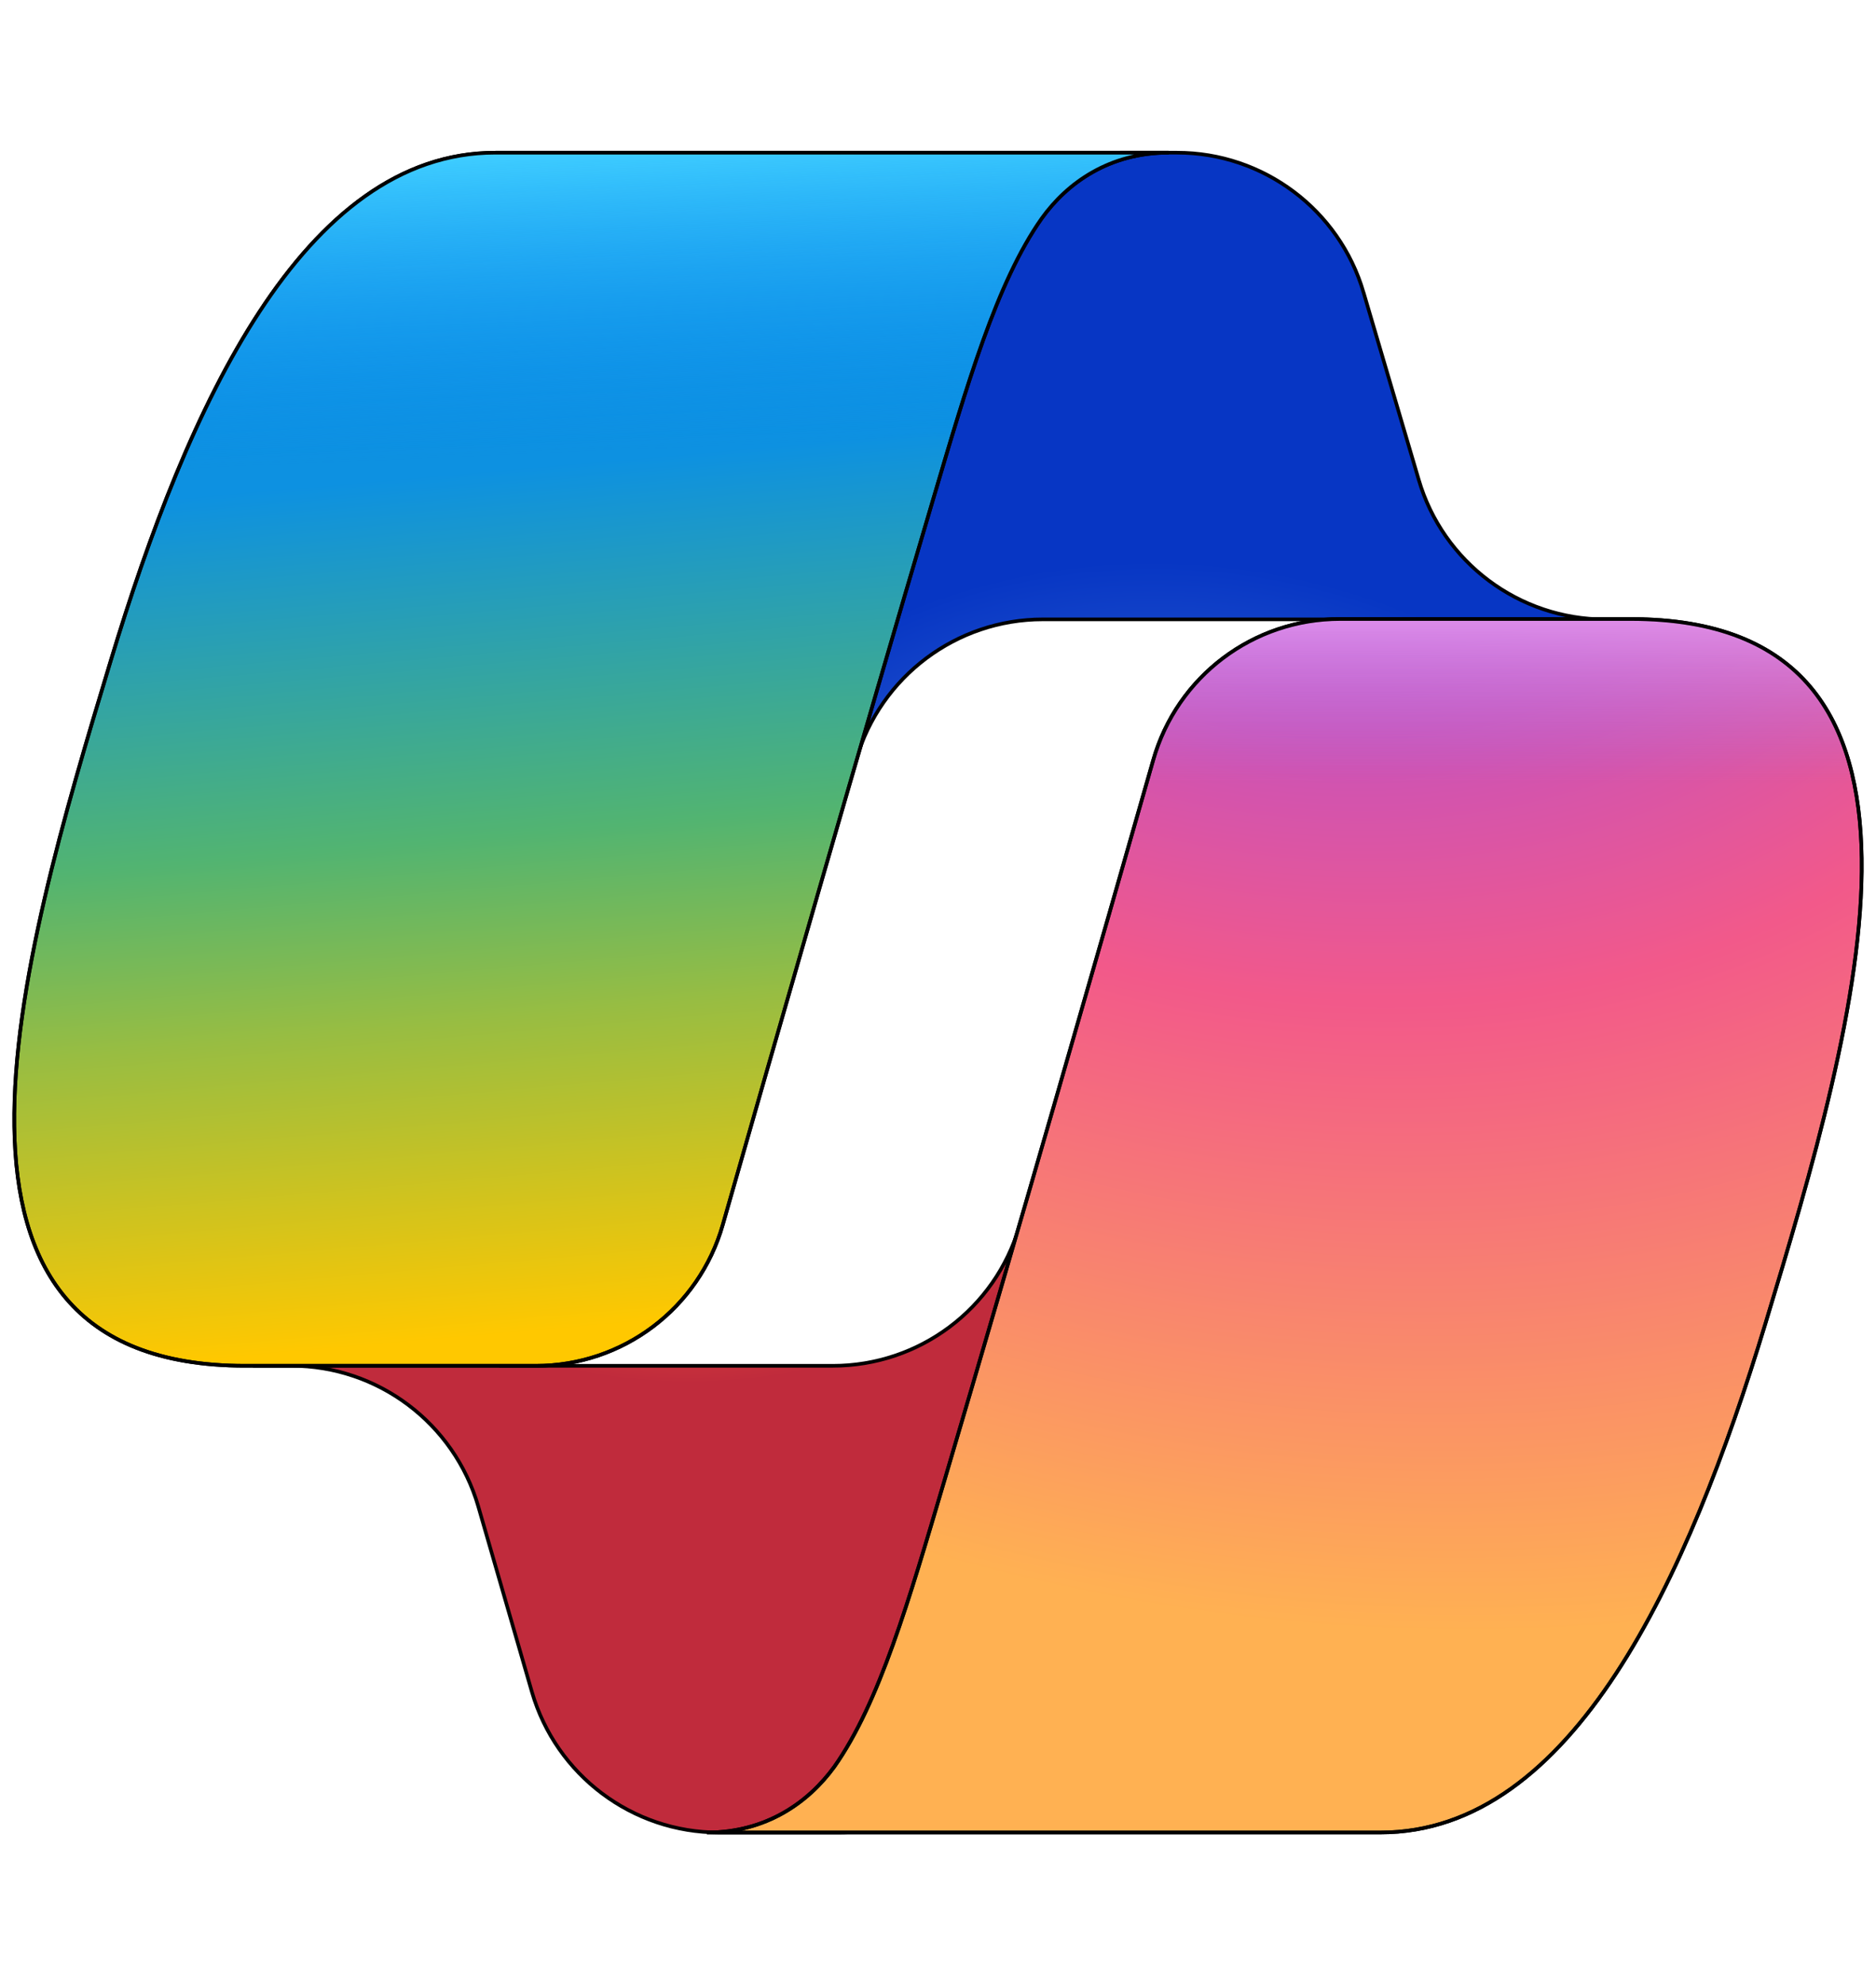 <svg width="520" height="550" xmlns="http://www.w3.org/2000/svg" xml:space="preserve">
 <defs>
  <radialGradient gradientUnits="userSpaceOnUse" gradientTransform="matrix(-10.554,-12.892,-12.123,9.924,7315.933,-7088.87)" r="11.637" cy="645.551" cx="-79.674" id="a">
   <stop stop-color="#00aeff" offset="0.096"/>
   <stop stop-color="#2253ce" offset="0.773"/>
   <stop stop-color="#0736c4" offset="1"/>
  </radialGradient>
  <radialGradient gradientUnits="userSpaceOnUse" gradientTransform="matrix(9.514,12.107,11.744,-9.229,-7155.042,6391.808)" r="11.637" cy="641.788" cx="-20.581" id="b">
   <stop stop-color="#ffb657" offset="0"/>
   <stop stop-color="#ff5f3d" offset="0.634"/>
   <stop stop-color="#c02b3c" offset="0.923"/>
  </radialGradient>
  <linearGradient y2="1.03" y1="0.114" x2="0.557" x1="0.473" id="c">
   <stop stop-color="#0d91e1" offset="0.156"/>
   <stop stop-color="#52b471" offset="0.487"/>
   <stop stop-color="#98bd42" offset="0.652"/>
   <stop stop-color="#ffc800" offset="0.937"/>
  </linearGradient>
  <linearGradient y2="0.999" y1="-0.001" x2="0.527" x1="0.482" id="d">
   <stop stop-color="#3dcbff" offset="0"/>
   <stop stop-opacity="0" stop-color="#0588f7" offset="0.247"/>
  </linearGradient>
  <radialGradient gradientUnits="userSpaceOnUse" gradientTransform="matrix(-12.201,34.891,41.799,14.616,-27984.785,-8013.844)" r="11.637" cy="664.318" cx="-46.943" id="e">
   <stop stop-color="#8c48ff" offset="0.066"/>
   <stop stop-color="#f2598a" offset="0.5"/>
   <stop stop-color="#ffb152" offset="0.896"/>
  </radialGradient>
  <linearGradient y2="0.211" y1="-0.062" x2="0.501" x1="0.501" id="f">
   <stop stop-color="#f8adfa" offset="0.058"/>
   <stop stop-opacity="0" stop-color="#a86edd" offset="0.708"/>
  </linearGradient>
 </defs>
 <g>
  <title>Layer 1</title>
  <g id="svg_9">
   <path stroke="null" id="svg_1" fill="url(#a)" d="m377.95,81c-6.7,-22.9 -27.8,-38.7 -51.7,-38.7l-15.7,0c-26,0 -48.3,18.6 -53,44.2l-26.9,146.8l6.7,-22.9c6.7,-23 27.8,-38.8 51.7,-38.8l91.4,0l38.3,14.9l36.9,-14.9l-10.7,0c-23.9,0 -45,-15.8 -51.7,-38.7l-15.3,-51.9z"/>
   <path stroke="null" id="svg_2" fill="url(#b)" d="m147.45,468.8c6.7,23 27.8,38.9 51.8,38.9l33.4,0c29.2,0 53.1,-23.3 53.9,-52.5l3.6,-141.5l-7.6,26c-6.7,23 -27.8,38.7 -51.7,38.7l-92.2,0l-32.9,-17.8l-35.6,17.8l10.6,0c24,0 45.1,15.9 51.8,38.9l14.9,51.5z"/>
   <path stroke="null" id="svg_3" fill="url(#c)" d="m323.95,42.3l-186.6,0c-53.4,0 -85.4,70.4 -106.7,140.9c-25.3,83.5 -58.3,195.2 37.3,195.2l80.6,0c24.1,0 45.2,-15.9 51.8,-39.1c14,-49 38.6,-134.5 57.9,-199.6c9.8,-33.1 18,-61.5 30.5,-79.2c7.1,-9.9 18.8,-18.2 35.2,-18.2"/>
   <path stroke="null" id="svg_4" fill="url(#d)" d="m323.95,42.3l-186.6,0c-53.4,0 -85.4,70.4 -106.7,140.9c-25.3,83.5 -58.3,195.2 37.3,195.2l80.6,0c24.1,0 45.2,-15.9 51.8,-39.1c14,-49 38.6,-134.5 57.9,-199.6c9.8,-33.1 18,-61.5 30.5,-79.2c7.1,-9.9 18.8,-18.2 35.2,-18.2"/>
   <path stroke="null" id="svg_5" fill="url(#e)" d="m195.95,507.7l186.7,0c53.3,0 85.3,-70.5 106.7,-141c25.3,-83.5 58.3,-195.2 -37.3,-195.2l-80.6,0c-24.1,0 -45.2,15.9 -51.8,39.1c-14,49 -38.6,134.6 -57.9,199.7c-9.8,33.1 -18,61.5 -30.5,79.2c-7.2,9.9 -18.9,18.2 -35.3,18.2"/>
   <path stroke="null" id="svg_6" fill="url(#f)" d="m195.95,507.7l186.7,0c53.3,0 85.3,-70.5 106.7,-141c25.3,-83.5 58.3,-195.2 -37.3,-195.2l-80.6,0c-24.1,0 -45.2,15.9 -51.8,39.1c-14,49 -38.6,134.6 -57.9,199.7c-9.8,33.1 -18,61.5 -30.5,79.2c-7.2,9.9 -18.9,18.2 -35.3,18.2"/>
  </g>
 </g>
</svg>
